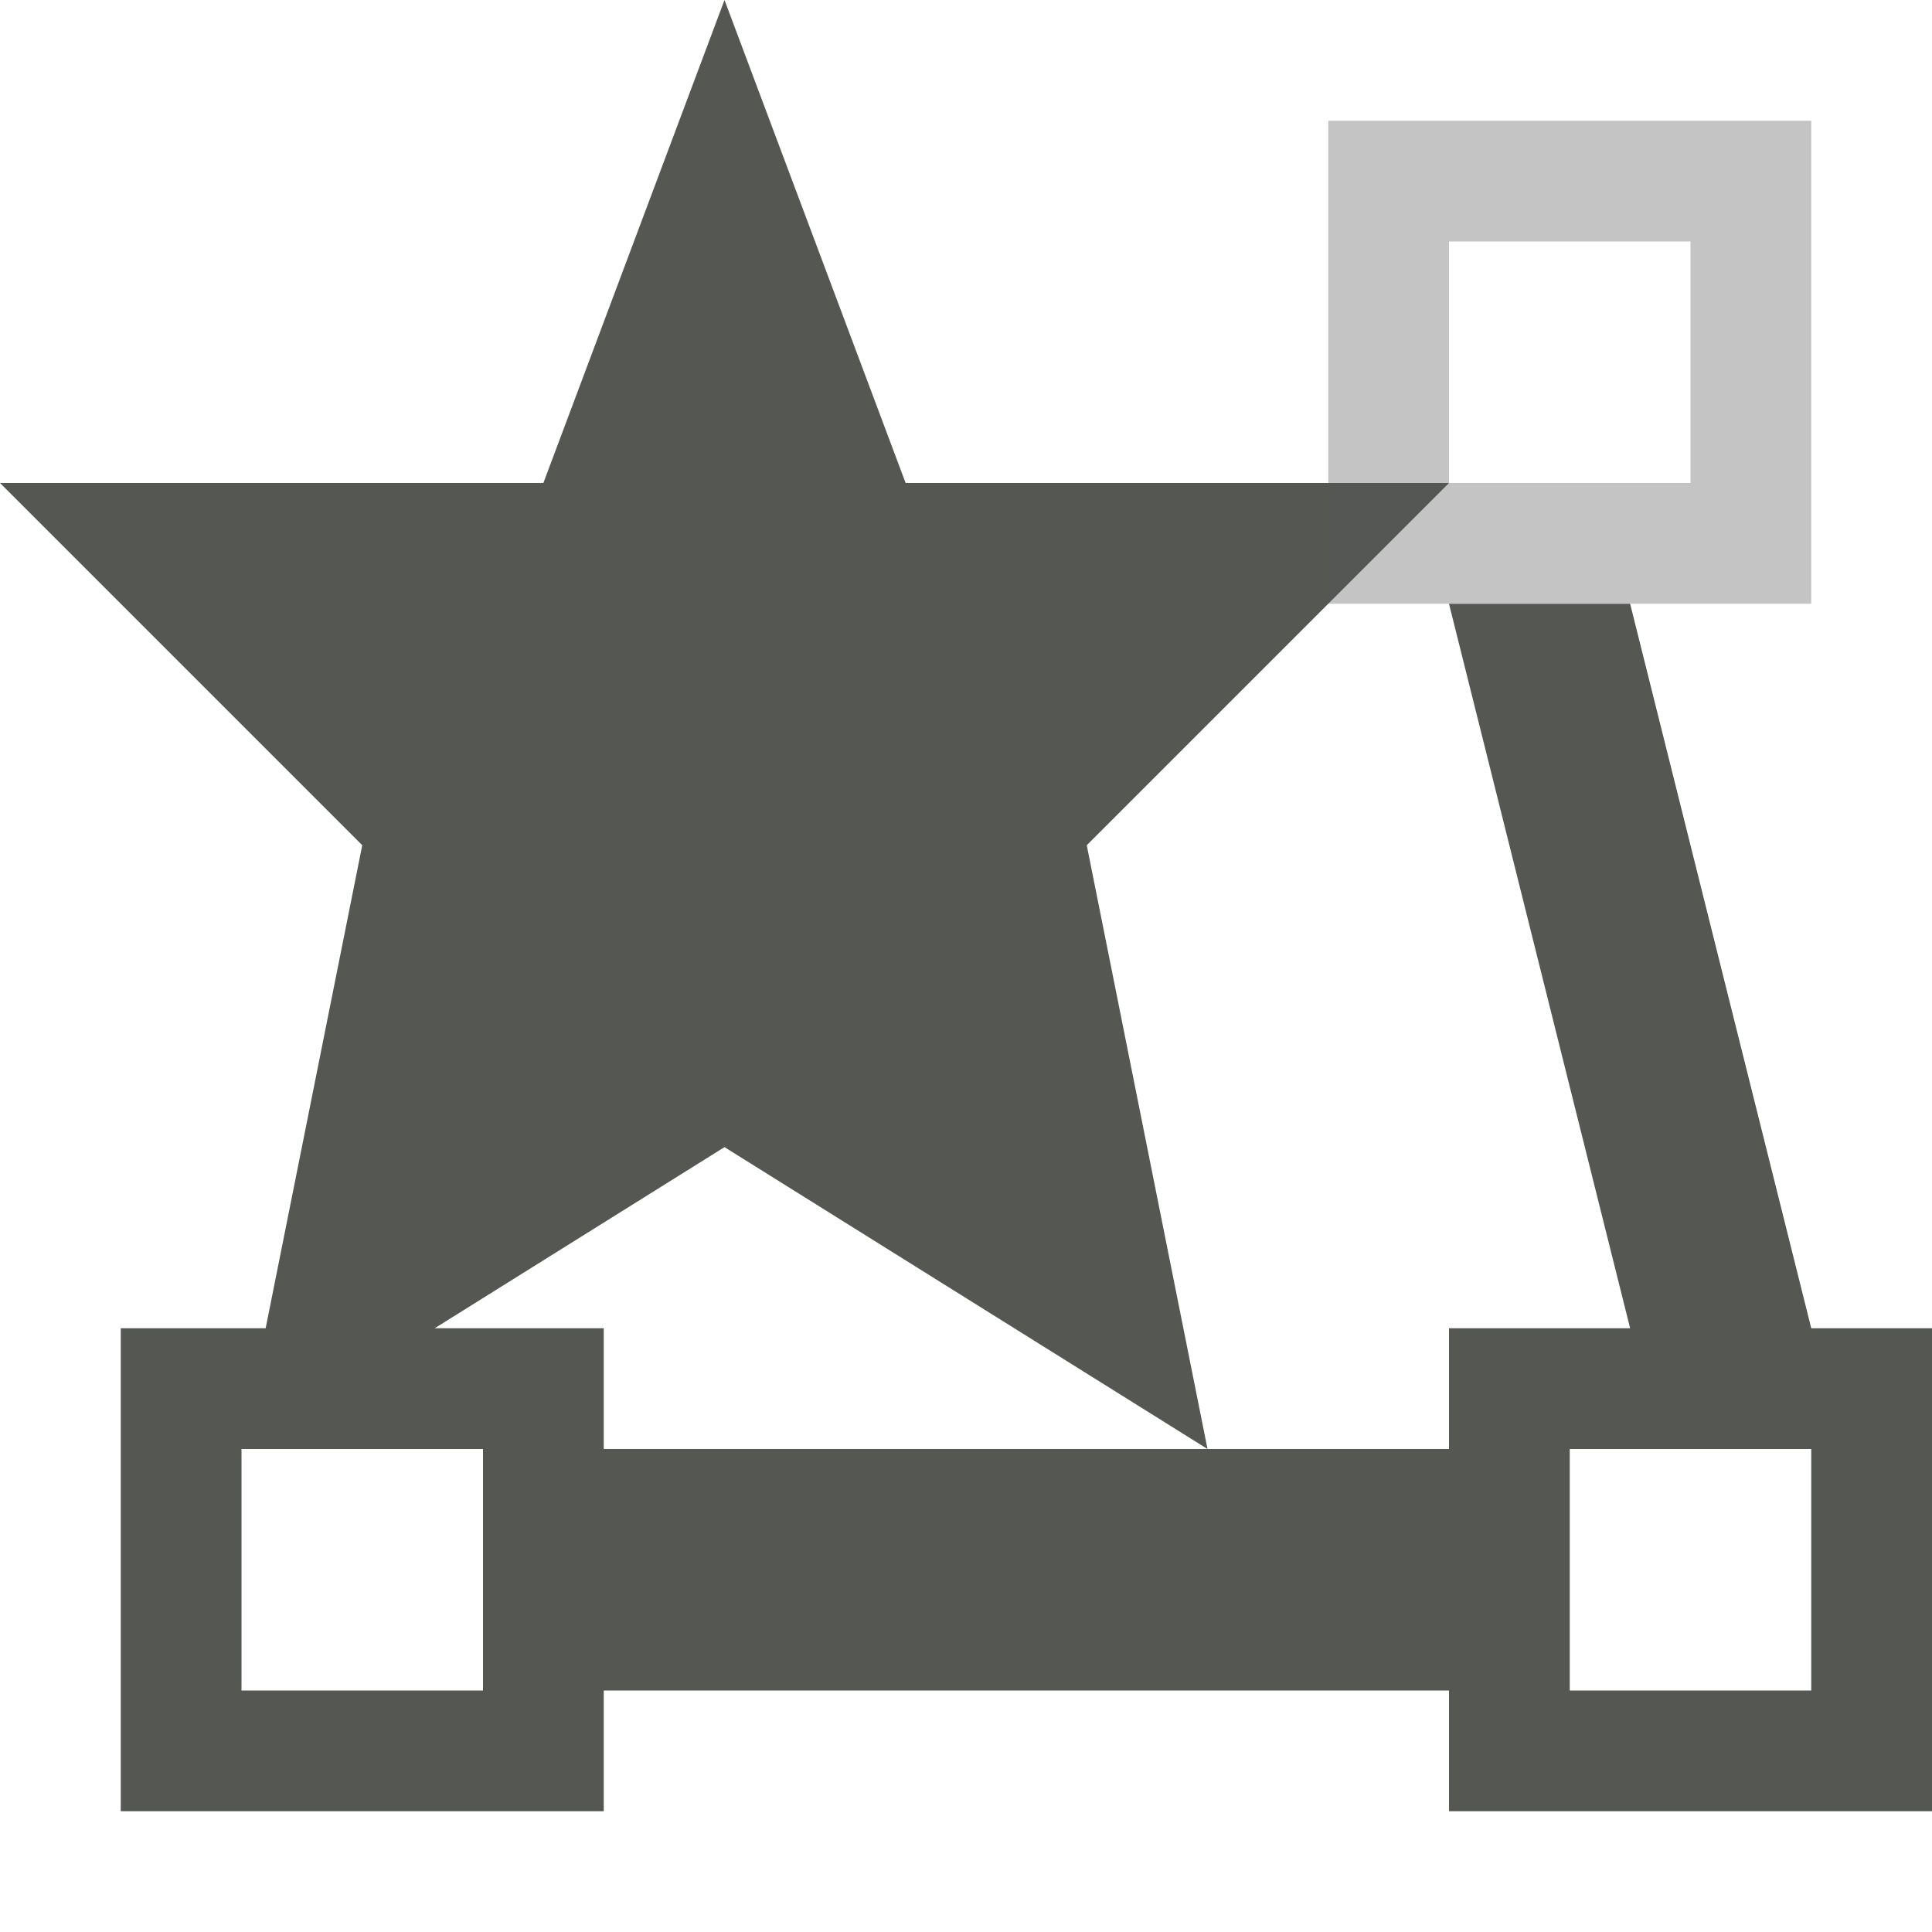 <svg viewBox="0 0 16 16" xmlns="http://www.w3.org/2000/svg"><g fill="#555753"><path d="m6 0-1.5 4h-4.5l3 3-1 5 4-2.5 4 2.5-1-5 3-3h-4.5z"/><path d="m1 11v4h4v-1h7v1h4v-4h-1l-1.5-6h-1.5l1.5 6h-1.5v1h-7v-1zm1 1h2v2h-2zm11 0h2v2h-2z"/><path d="m11 1v4h4v-4zm1 1h2v2h-2z" opacity=".35"/></g></svg>